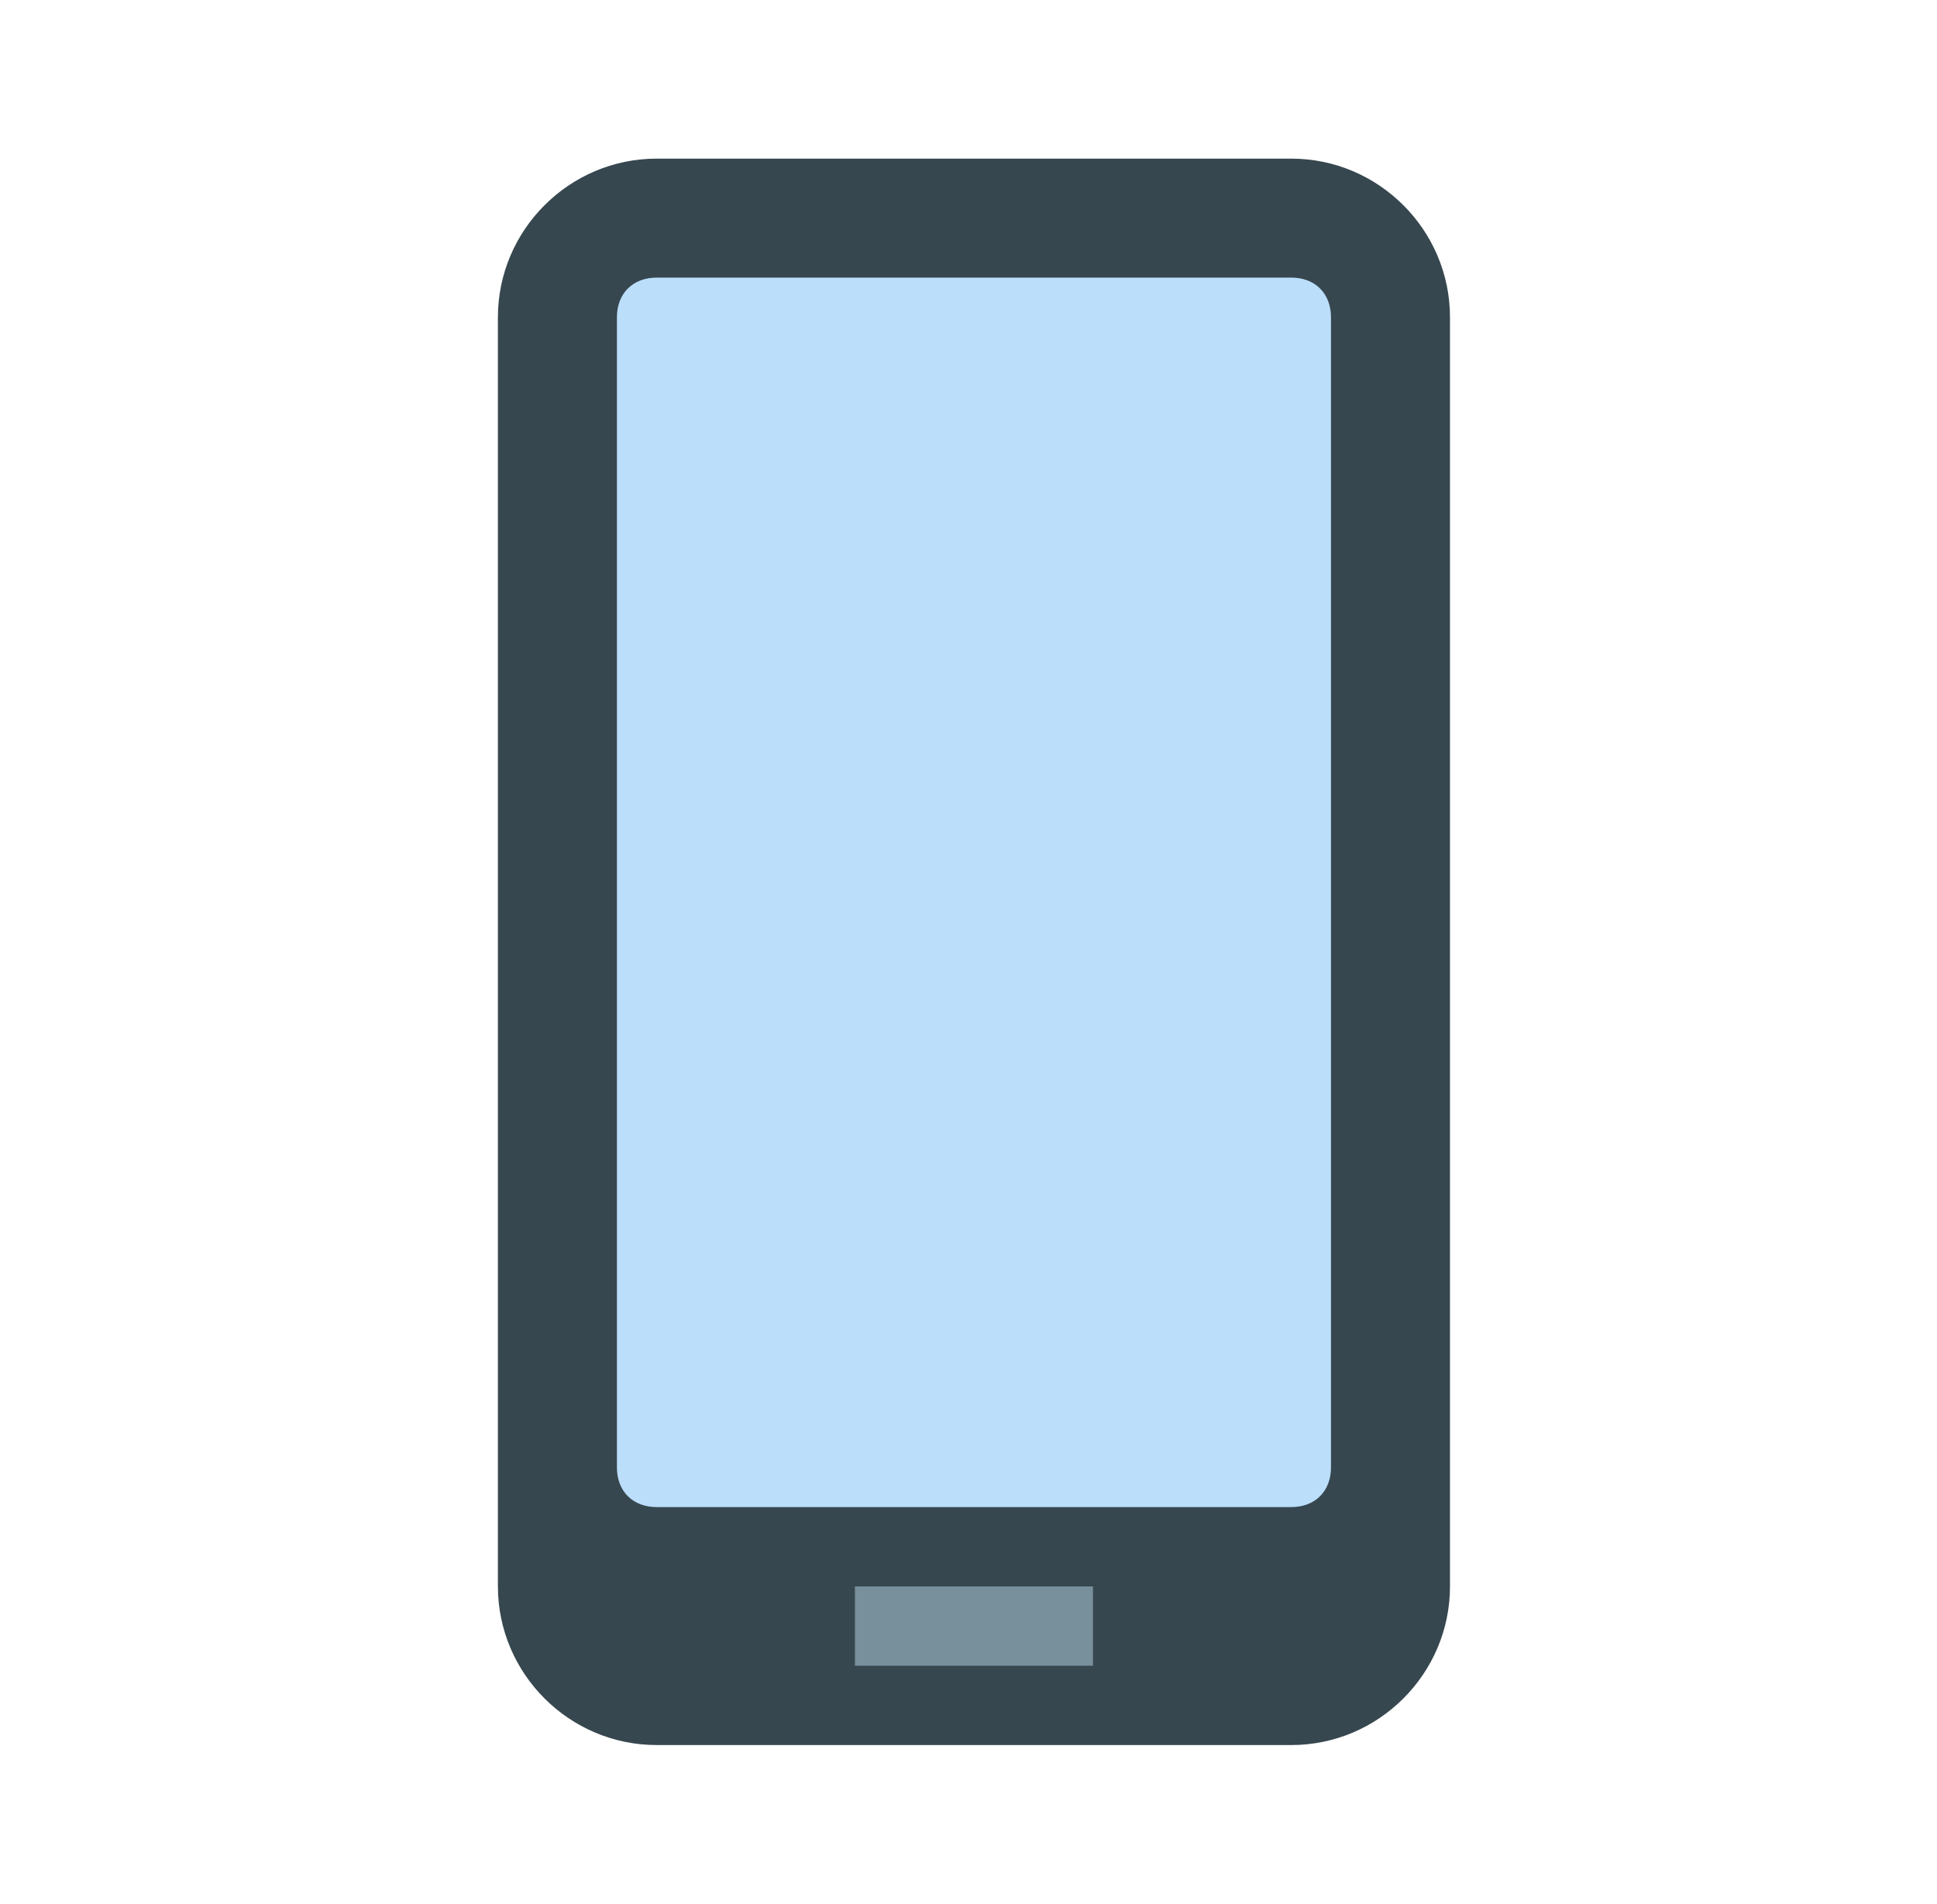 <svg width="59" height="58" viewBox="0 0 59 58" fill="none" xmlns="http://www.w3.org/2000/svg">
<path d="M15.166 48.333V9.666C15.166 7.008 17.341 4.833 20 4.833H39.333C41.992 4.833 44.166 7.008 44.166 9.666V48.333C44.166 50.991 41.992 53.166 39.333 53.166H20C17.341 53.166 15.166 50.991 15.166 48.333Z" fill="#37474F"/>
<path d="M39.333 8.458H20C19.275 8.458 18.791 8.941 18.791 9.666V44.708C18.791 45.433 19.275 45.916 20 45.916H39.333C40.058 45.916 40.541 45.433 40.541 44.708V9.666C40.541 8.941 40.058 8.458 39.333 8.458Z" fill="#BBDEFB"/>
<path d="M26.041 48.333H33.291V50.75H26.041V48.333Z" fill="#78909C"/>
</svg>

